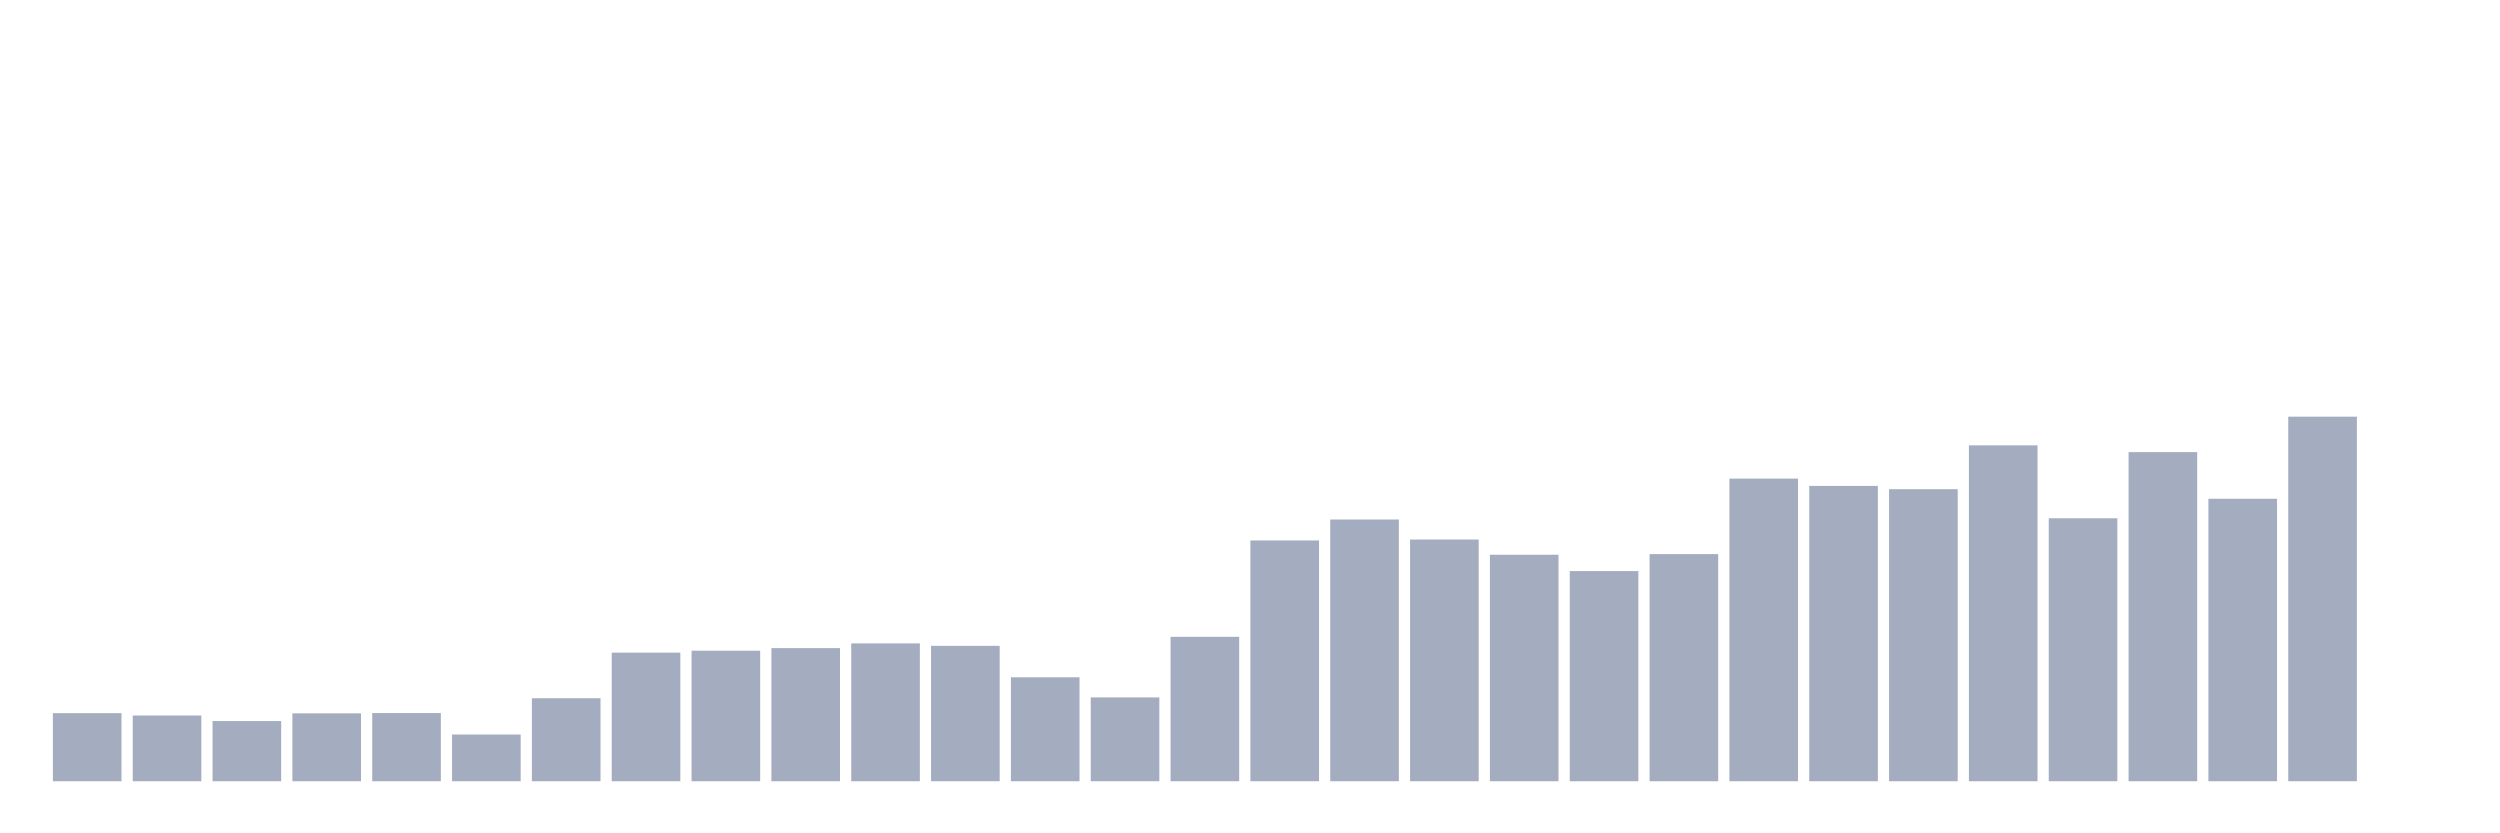 <svg xmlns="http://www.w3.org/2000/svg" viewBox="0 0 480 160"><g transform="translate(10,10)"><rect class="bar" x="0.153" width="13.175" y="126.923" height="13.077" fill="rgb(164,173,192)"></rect><rect class="bar" x="15.482" width="13.175" y="127.377" height="12.623" fill="rgb(164,173,192)"></rect><rect class="bar" x="30.81" width="13.175" y="128.442" height="11.558" fill="rgb(164,173,192)"></rect><rect class="bar" x="46.138" width="13.175" y="126.963" height="13.037" fill="rgb(164,173,192)"></rect><rect class="bar" x="61.466" width="13.175" y="126.903" height="13.097" fill="rgb(164,173,192)"></rect><rect class="bar" x="76.794" width="13.175" y="131.026" height="8.974" fill="rgb(164,173,192)"></rect><rect class="bar" x="92.123" width="13.175" y="124.063" height="15.937" fill="rgb(164,173,192)"></rect><rect class="bar" x="107.451" width="13.175" y="115.306" height="24.694" fill="rgb(164,173,192)"></rect><rect class="bar" x="122.779" width="13.175" y="114.931" height="25.069" fill="rgb(164,173,192)"></rect><rect class="bar" x="138.107" width="13.175" y="114.438" height="25.562" fill="rgb(164,173,192)"></rect><rect class="bar" x="153.436" width="13.175" y="113.531" height="26.469" fill="rgb(164,173,192)"></rect><rect class="bar" x="168.764" width="13.175" y="114.004" height="25.996" fill="rgb(164,173,192)"></rect><rect class="bar" x="184.092" width="13.175" y="120.039" height="19.961" fill="rgb(164,173,192)"></rect><rect class="bar" x="199.42" width="13.175" y="123.905" height="16.095" fill="rgb(164,173,192)"></rect><rect class="bar" x="214.748" width="13.175" y="112.268" height="27.732" fill="rgb(164,173,192)"></rect><rect class="bar" x="230.077" width="13.175" y="93.767" height="46.233" fill="rgb(164,173,192)"></rect><rect class="bar" x="245.405" width="13.175" y="89.744" height="50.256" fill="rgb(164,173,192)"></rect><rect class="bar" x="260.733" width="13.175" y="93.59" height="46.41" fill="rgb(164,173,192)"></rect><rect class="bar" x="276.061" width="13.175" y="96.509" height="43.491" fill="rgb(164,173,192)"></rect><rect class="bar" x="291.39" width="13.175" y="99.645" height="40.355" fill="rgb(164,173,192)"></rect><rect class="bar" x="306.718" width="13.175" y="96.391" height="43.609" fill="rgb(164,173,192)"></rect><rect class="bar" x="322.046" width="13.175" y="81.893" height="58.107" fill="rgb(164,173,192)"></rect><rect class="bar" x="337.374" width="13.175" y="83.294" height="56.706" fill="rgb(164,173,192)"></rect><rect class="bar" x="352.702" width="13.175" y="83.925" height="56.075" fill="rgb(164,173,192)"></rect><rect class="bar" x="368.031" width="13.175" y="75.503" height="64.497" fill="rgb(164,173,192)"></rect><rect class="bar" x="383.359" width="13.175" y="89.507" height="50.493" fill="rgb(164,173,192)"></rect><rect class="bar" x="398.687" width="13.175" y="76.805" height="63.195" fill="rgb(164,173,192)"></rect><rect class="bar" x="414.015" width="13.175" y="85.759" height="54.241" fill="rgb(164,173,192)"></rect><rect class="bar" x="429.344" width="13.175" y="70" height="70" fill="rgb(164,173,192)"></rect><rect class="bar" x="444.672" width="13.175" y="140" height="0" fill="rgb(164,173,192)"></rect></g></svg>